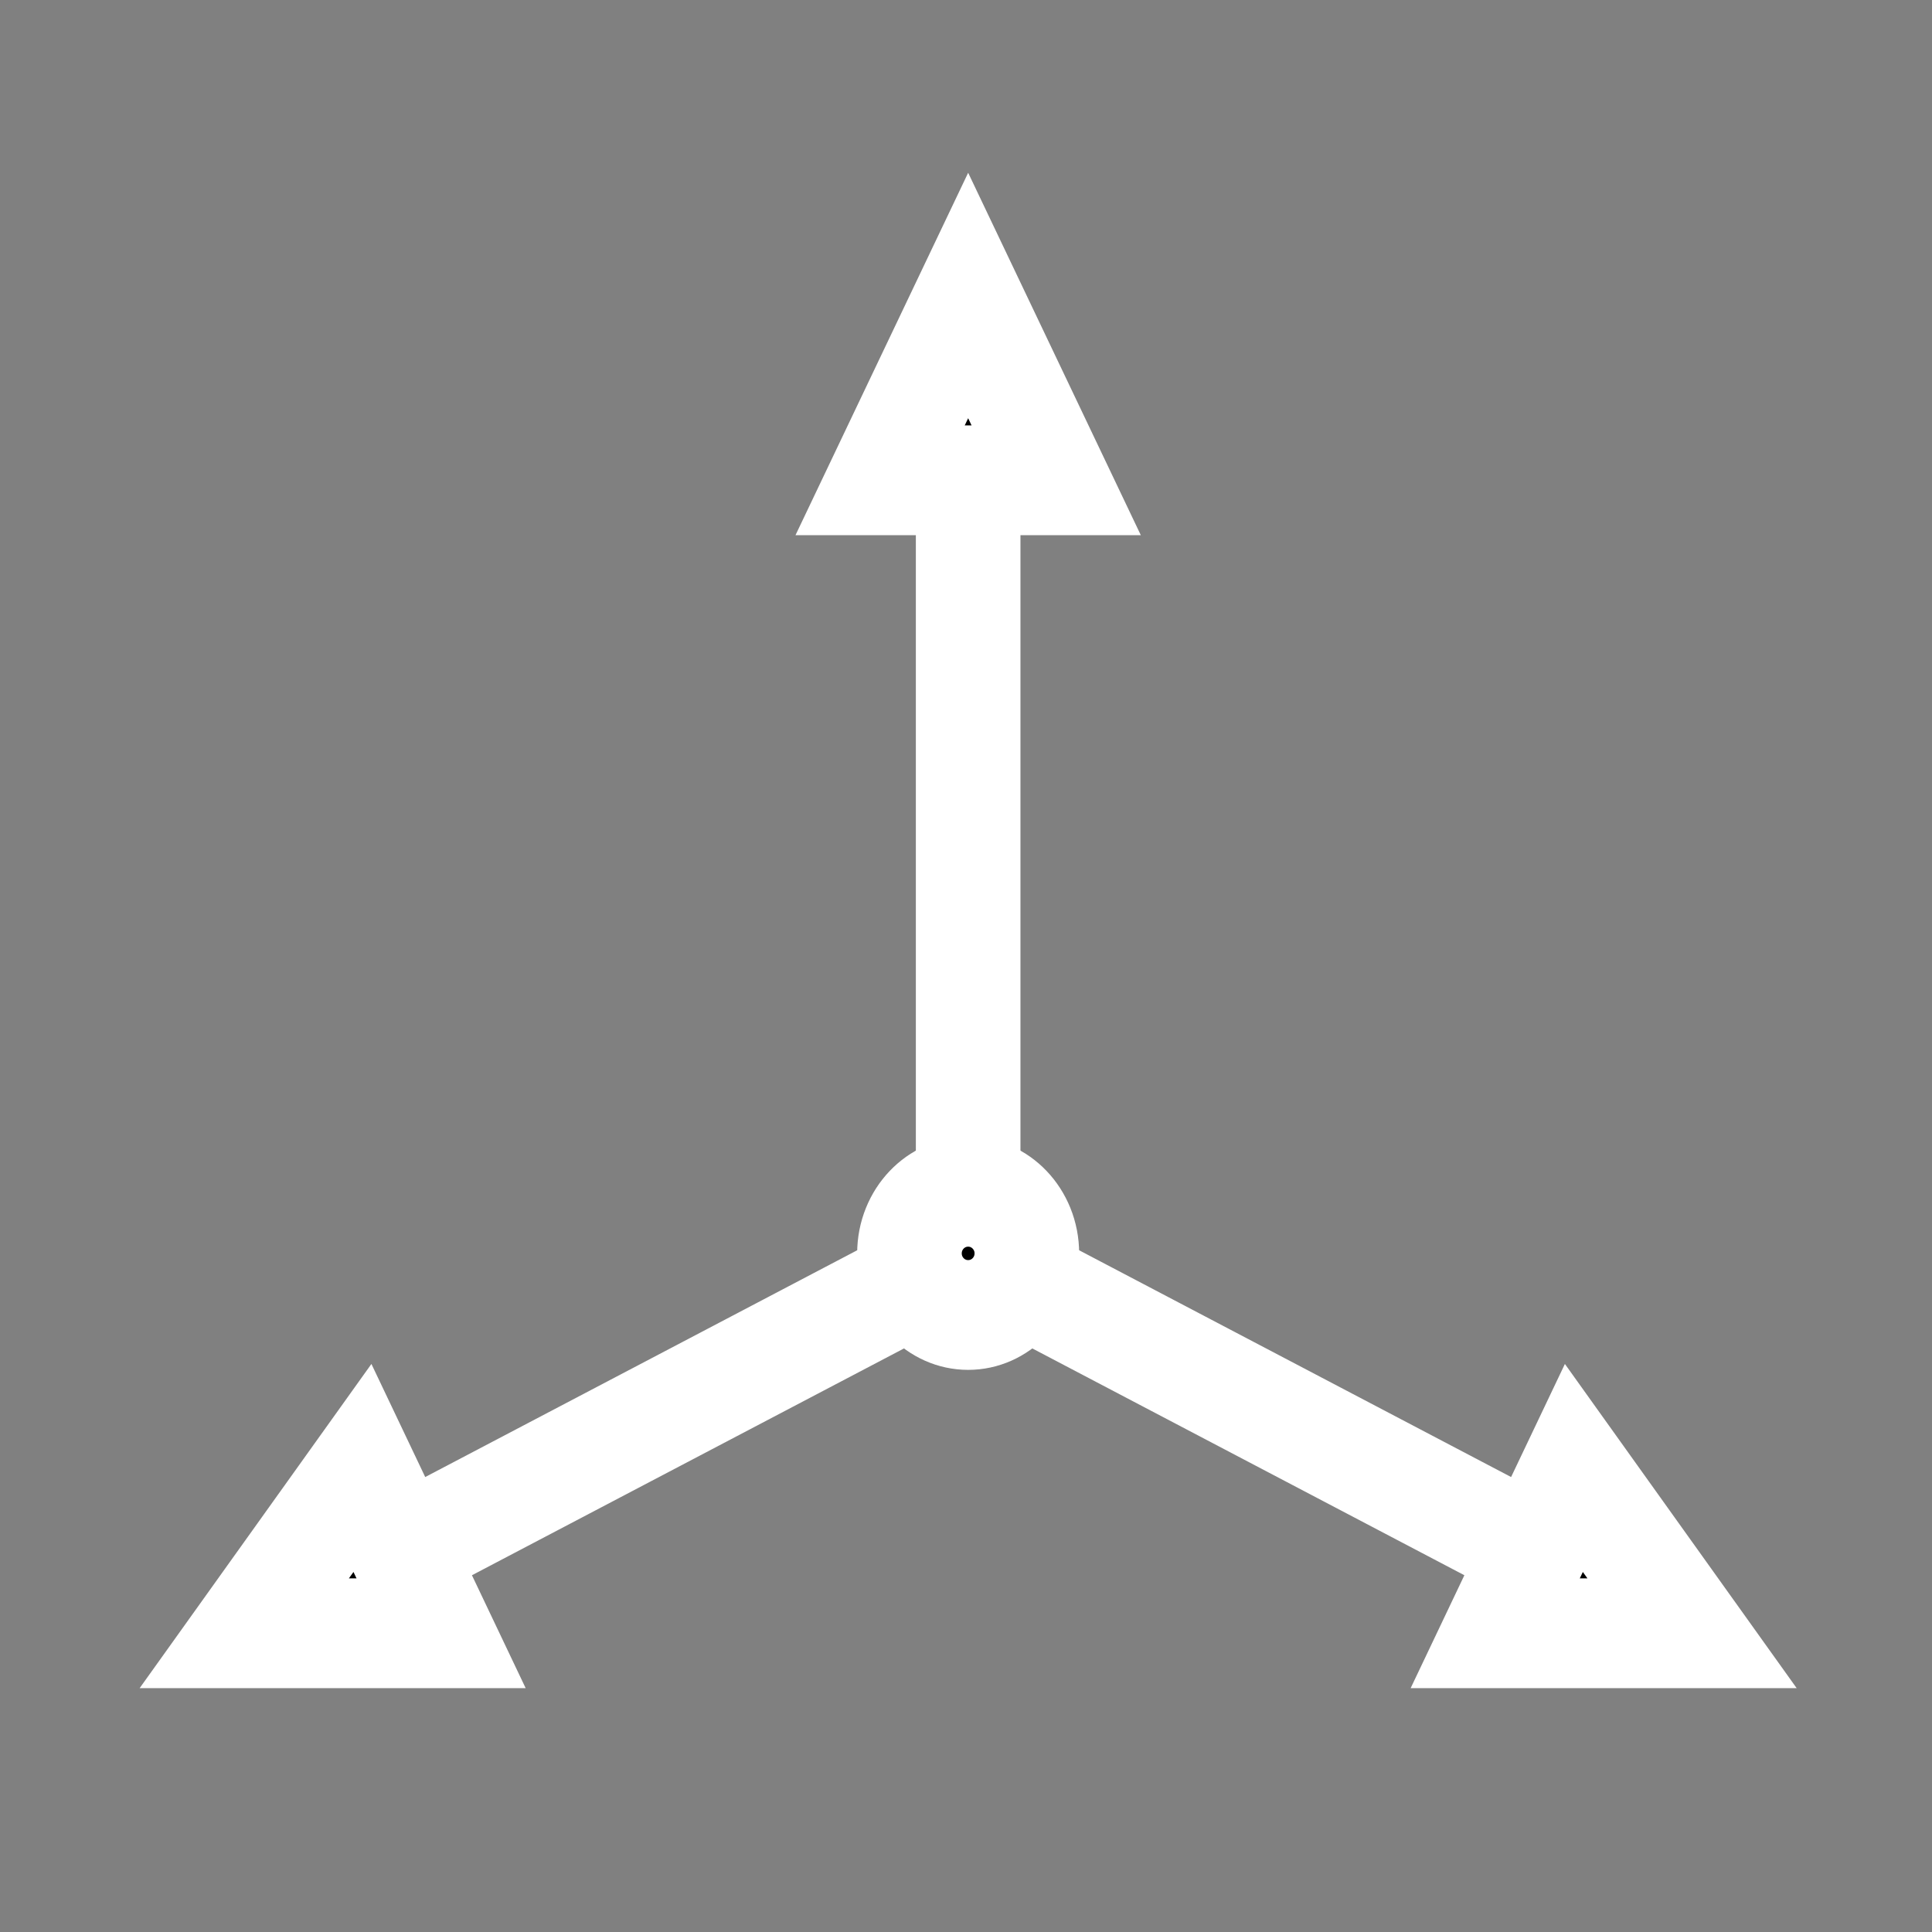 <?xml version="1.0" encoding="UTF-8" standalone="no"?>
<svg
   width="18"
   height="18"
   viewBox="0 0 18 18"
   version="1.1"
   id="svg9"
   xml:space="preserve"
   xmlns="http://www.w3.org/2000/svg"
   xmlns:svg="http://www.w3.org/2000/svg"><rect x="0" y="0" width="18" height="18" fill="#808080" stroke="none"/><defs
     id="defs9"><style
       type="text/css"
       id="style1" /></defs><g
     id="g15"
     transform="matrix(0.129,0,0,0.129,22.921,0.523)"
     style="fill:#ffffff;stroke:#ffffff"><g
       id="g14"
       style="fill:#000000;stroke:#ffffff;stroke-width:7.74;stroke-dasharray:none;stroke-linejoin:miter;stroke-linecap:butt;paint-order:normal"><g
         data-cell-id="0"
         id="g13"
         style="fill:#000000;stroke:#ffffff;stroke-width:7.74;stroke-dasharray:none;stroke-linejoin:miter;stroke-linecap:butt;paint-order:normal"><g
           data-cell-id="1"
           id="g12"
           style="fill:#000000;stroke:#ffffff;stroke-width:7.74;stroke-dasharray:none;stroke-linejoin:miter;stroke-linecap:butt;paint-order:normal"><g
             data-cell-id="L2GMy_286wr2GxuXTToX-25"
             id="g11"
             style="fill:#000000;stroke:#ffffff;stroke-width:5.346;stroke-linejoin:miter;stroke-dasharray:none;stroke-linecap:butt;paint-order:normal"
             transform="matrix(1.413,0,0,1.483,-176.996,0.455)"><g
               id="g4"
               style="fill:#000000;stroke:#ffffff;stroke-width:5.346;stroke-linejoin:miter;stroke-dasharray:none;stroke-linecap:butt;paint-order:normal" /><g
               data-cell-id="L2GMy_286wr2GxuXTToX-1"
               id="g6"
               style="fill:#000000;stroke:#ffffff;stroke-width:5.346;stroke-linejoin:miter;stroke-dasharray:none;stroke-linecap:butt;paint-order:normal"><g
                 id="g5"
                 style="fill:#000000;stroke:#ffffff;stroke-width:5.346;stroke-linejoin:miter;stroke-dasharray:none;stroke-linecap:butt;paint-order:normal"><path
                   d="M 49,58 V 20.35"
                   fill="none"
                   stroke="#000000"
                   stroke-width="3"
                   stroke-miterlimit="10"
                   pointer-events="stroke"
                   id="path4"
                   style="fill:#000000;stroke:#ffffff;stroke-width:5.346;stroke-linejoin:miter;stroke-dasharray:none;stroke-linecap:butt;paint-order:normal" /><path
                   d="m 49,11.35 4.5,9 h -9 z"
                   fill="#000000"
                   stroke="#000000"
                   stroke-width="3"
                   stroke-miterlimit="10"
                   pointer-events="all"
                   id="path5"
                   style="fill:#000000;stroke:#ffffff;stroke-width:5.346;stroke-linejoin:miter;stroke-dasharray:none;stroke-linecap:butt;paint-order:normal" /></g></g><g
               data-cell-id="L2GMy_286wr2GxuXTToX-2"
               id="g8"
               style="fill:#000000;stroke:#ffffff;stroke-width:5.346;stroke-linejoin:miter;stroke-dasharray:none;stroke-linecap:butt;paint-order:normal"><g
                 id="g7"
                 style="fill:#000000;stroke:#ffffff;stroke-width:5.346;stroke-linejoin:miter;stroke-dasharray:none;stroke-linecap:butt;paint-order:normal"><path
                   d="M 49,58 77.95,72.48"
                   fill="none"
                   stroke="#000000"
                   stroke-width="3"
                   stroke-miterlimit="10"
                   pointer-events="stroke"
                   id="path6"
                   style="fill:#000000;stroke:#ffffff;stroke-width:5.346;stroke-linejoin:miter;stroke-dasharray:none;stroke-linecap:butt;paint-order:normal" /><path
                   d="M 86,76.5 H 75.94 l 4.02,-8.05 z"
                   fill="#000000"
                   stroke="#000000"
                   stroke-width="3"
                   stroke-miterlimit="10"
                   pointer-events="all"
                   id="path7"
                   style="fill:#000000;stroke:#ffffff;stroke-width:5.346;stroke-linejoin:miter;stroke-dasharray:none;stroke-linecap:butt;paint-order:normal" /></g></g><g
               data-cell-id="L2GMy_286wr2GxuXTToX-3"
               id="g10"
               style="fill:#000000;stroke:#ffffff;stroke-width:5.346;stroke-linejoin:miter;stroke-dasharray:none;stroke-linecap:butt;paint-order:normal"><g
                 id="g9"
                 style="fill:#000000;stroke:#ffffff;stroke-width:5.346;stroke-linejoin:miter;stroke-dasharray:none;stroke-linecap:butt;paint-order:normal"><path
                   d="M 46.32,59.34 20.05,72.48"
                   fill="none"
                   stroke="#000000"
                   stroke-width="3"
                   stroke-miterlimit="10"
                   pointer-events="stroke"
                   id="path8"
                   style="fill:#000000;stroke:#ffffff;stroke-width:5.346;stroke-linejoin:miter;stroke-dasharray:none;stroke-linecap:butt;paint-order:normal" /><circle
                   cx="49"
                   cy="58"
                   fill="#000000"
                   stroke="#000000"
                   stroke-width="3"
                   pointer-events="all"
                   id="ellipse8"
                   r="3"
                   style="fill:#000000;stroke:#ffffff;stroke-width:5.346;stroke-linejoin:miter;stroke-dasharray:none;stroke-linecap:butt;paint-order:normal" /><path
                   d="m 12,76.5 6.04,-8.05 4.02,8.05 z"
                   fill="#000000"
                   stroke="#000000"
                   stroke-width="3"
                   stroke-miterlimit="10"
                   pointer-events="all"
                   id="path9"
                   style="fill:#000000;stroke:#ffffff;stroke-width:5.346;stroke-linejoin:miter;stroke-dasharray:none;stroke-linecap:butt;paint-order:normal" /></g></g></g></g></g></g><g
       data-cell-id="L2GMy_286wr2GxuXTToX-20"
       id="g3"
       style="display:none;fill:#cccccc;stroke:#ffffff;stroke-width:2.68;stroke-linejoin:round;stroke-dasharray:none"
       transform="matrix(1.406,0,0,1.483,-248.774,-88.416)"><g
         id="g2"
         style="fill:#cccccc;stroke:#ffffff;stroke-width:2.68;stroke-linejoin:round;stroke-dasharray:none"><path
           d="m 79,98 c 5.25,-6.33 13.05,-10 21.28,-10 8.22,0 16.02,3.67 21.27,10 -5.25,6.34 -13.05,10 -21.27,10 C 92.05,108 84.25,104.34 79,98 Z"
           fill="#ffffff"
           stroke="#000000"
           stroke-width="2"
           stroke-miterlimit="10"
           pointer-events="all"
           style="fill:#cccccc;stroke:#ffffff;stroke-width:2.68;stroke-linejoin:round;stroke-dasharray:none"
           id="path1" /><ellipse
           cx="100.28"
           cy="98"
           rx="7.659"
           ry="7.671"
           fill="#ffffff"
           stroke="#000000"
           stroke-width="2"
           pointer-events="all"
           style="fill:#cccccc;stroke:#ffffff;stroke-width:2.68;stroke-linejoin:round;stroke-dasharray:none"
           id="ellipse1" /><ellipse
           cx="100.28"
           cy="98"
           rx="5.106"
           ry="5.114"
           fill="#ffffff"
           stroke="#000000"
           stroke-width="2"
           pointer-events="all"
           style="fill:#cccccc;stroke:#ffffff;stroke-width:2.68;stroke-linejoin:round;stroke-dasharray:none"
           id="ellipse2" /></g></g></g></svg>

